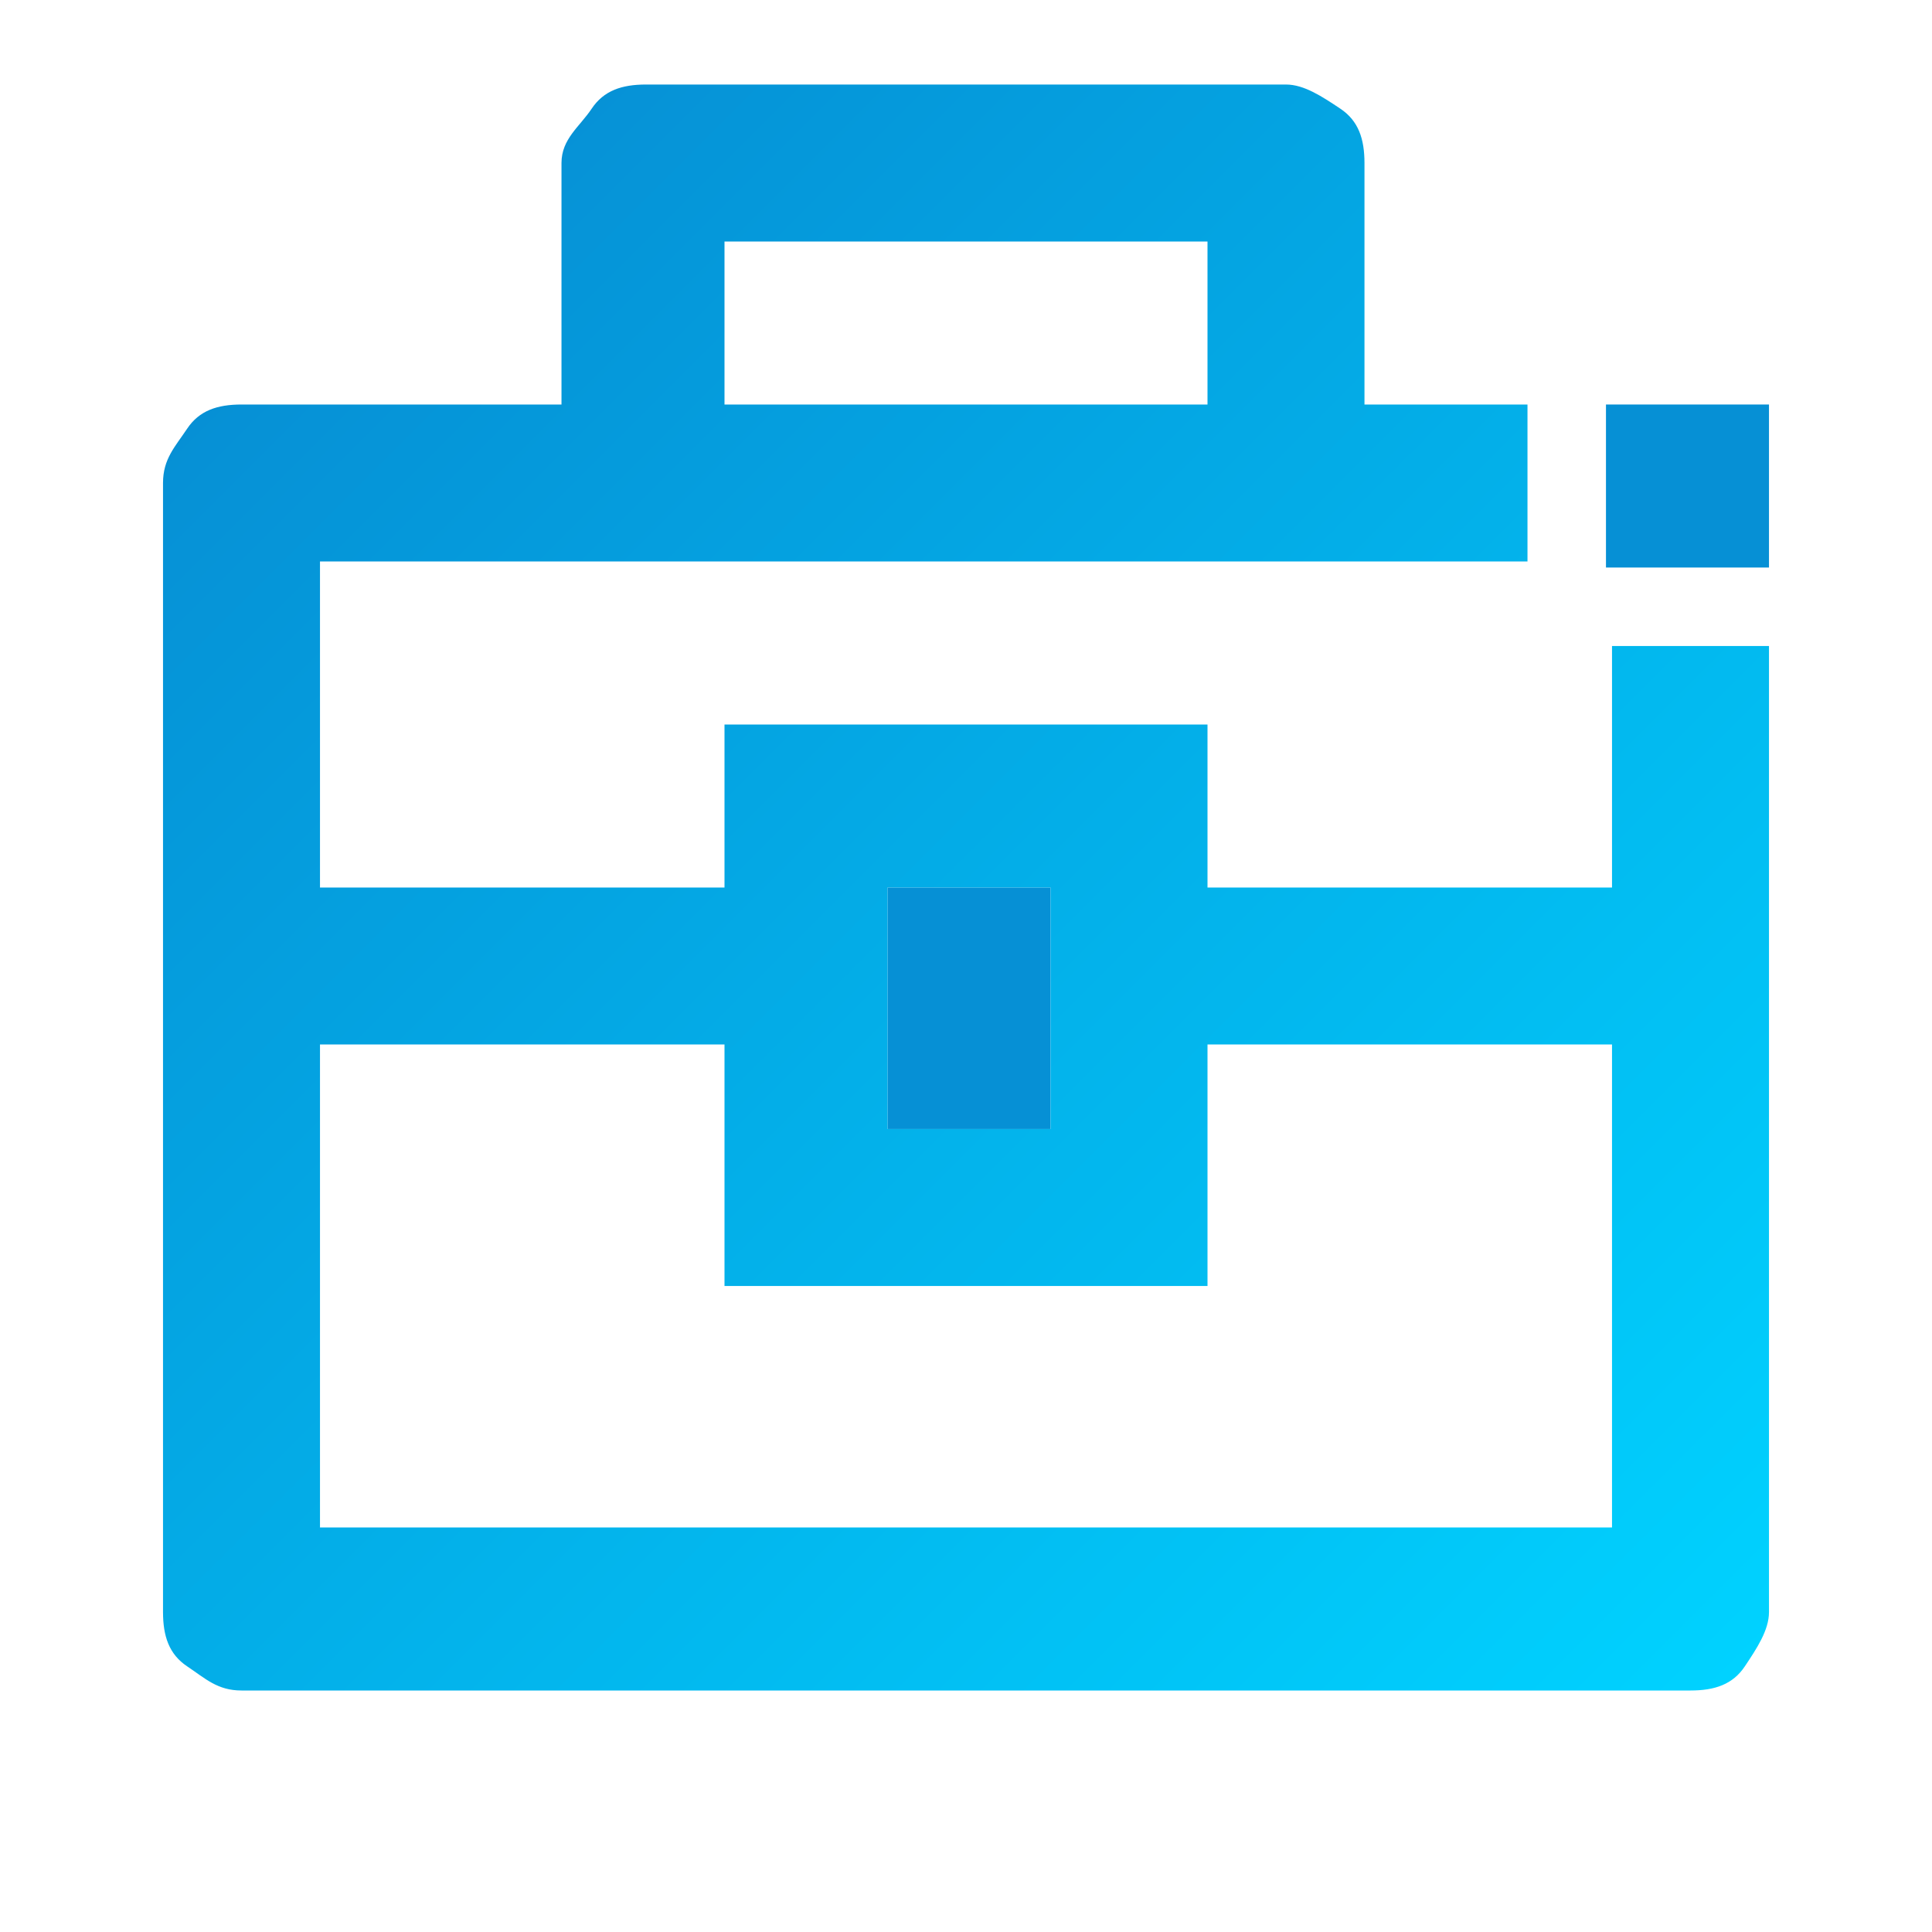 <?xml version="1.0" encoding="utf-8"?>
<!-- Generator: Adobe Illustrator 24.1.1, SVG Export Plug-In . SVG Version: 6.00 Build 0)  -->
<svg version="1.1" id="Layer_1" xmlns="http://www.w3.org/2000/svg" xmlns:xlink="http://www.w3.org/1999/xlink" x="0px" y="0px"
	 viewBox="0 0 32 32" style="enable-background:new 0 0 32 32;" xml:space="preserve">
<style type="text/css">
	.st0{fill:#0690d5;}
	.st1{fill:url(#SVGID_1_);}
</style>
<path class="st0" d="M29.3,8V6.7h-2.7v2.7h2.7V8L29.3,8z"/>
<rect x="14.7" y="14.7" class="st0" width="2.7" height="4"/>
<linearGradient id="SVGID_1_" gradientUnits="userSpaceOnUse" x1="4.032" y1="27.919" x2="27.254" y2="4.696" gradientTransform="matrix(1 0 0 -1 0 34)">
	<stop  offset="0" style="stop-color:#0690d5"/>
	<stop  offset="1" style="stop-color:#00d2ff"/>
</linearGradient>
<path class="st1" d="M26.7,10.7v4H20V12h-8v2.7H5.3V9.3h20V6.7h-2.7v-4c0-0.4-0.1-0.7-0.4-0.9s-0.6-0.4-0.9-0.4H10.7
	c-0.4,0-0.7,0.1-0.9,0.4S9.3,2.3,9.3,2.7v4H4c-0.4,0-0.7,0.1-0.9,0.4S2.7,7.6,2.7,8v18.7c0,0.4,0.1,0.7,0.4,0.9S3.6,28,4,28h24
	c0.4,0,0.7-0.1,0.9-0.4s0.4-0.6,0.4-0.9v-16C29.3,10.7,26.7,10.7,26.7,10.7z M12,4h8v2.7h-8V4z M14.7,14.7h2.7v4h-2.7V14.7z
	 M26.7,25.3L26.7,25.3H5.3v-8H12v4h8v-4h6.7V25.3z"/>
</svg>

